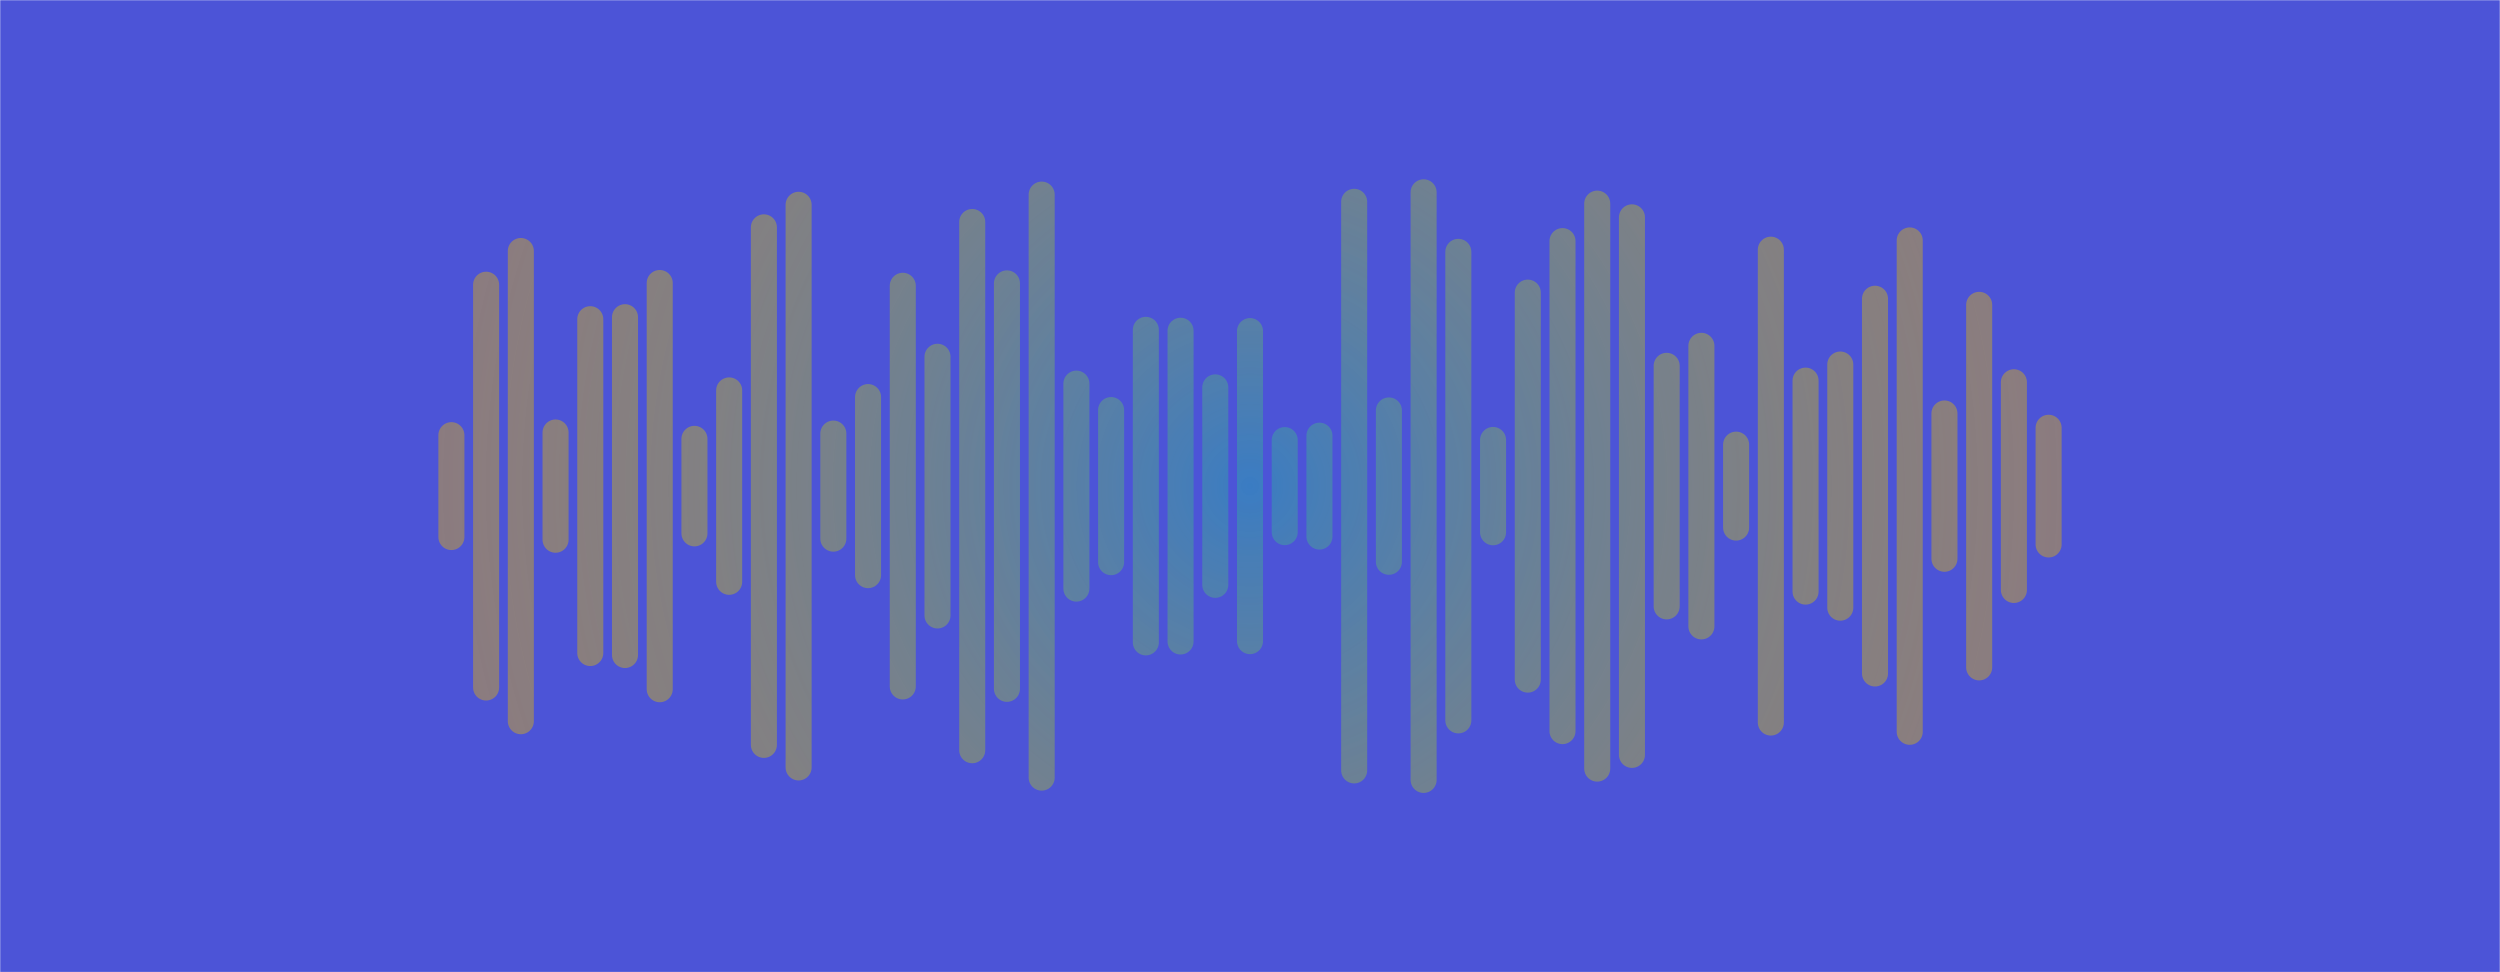 <svg xmlns="http://www.w3.org/2000/svg" version="1.1" xmlns:xlink="http://www.w3.org/1999/xlink" xmlns:svgjs="http://svgjs.dev/svgjs" width="1440" height="560" preserveAspectRatio="none" viewBox="0 0 1440 560"><g mask="url(&quot;#SvgjsMask1018&quot;)" fill="none"><rect width="1440" height="560" x="0" y="0" fill="rgba(76, 84, 215, 1)"></rect><g transform="translate(0, 0)" stroke-linecap="round" stroke="url(&quot;#SvgjsRadialGradient1019&quot;)"><path d="M260 250.66 L260 309.33" stroke-width="15"></path><path d="M280 164 L280 396" stroke-width="15"></path><path d="M300 144.58 L300 415.42" stroke-width="15"></path><path d="M320 249.12 L320 310.88" stroke-width="15"></path><path d="M340 183.86 L340 376.14" stroke-width="15"></path><path d="M360 182.71 L360 377.29" stroke-width="15"></path><path d="M380 163.01 L380 396.99" stroke-width="15"></path><path d="M400 252.78 L400 307.21" stroke-width="15"></path><path d="M420 224.88 L420 335.12" stroke-width="15"></path><path d="M440 130.95 L440 429.05" stroke-width="15"></path><path d="M460 117.96 L460 442.04" stroke-width="15"></path><path d="M480 249.74 L480 310.26" stroke-width="15"></path><path d="M500 228.72 L500 331.28" stroke-width="15"></path><path d="M520 164.61 L520 395.39" stroke-width="15"></path><path d="M540 205.5 L540 354.5" stroke-width="15"></path><path d="M560 127.87 L560 432.13" stroke-width="15"></path><path d="M580 163.23 L580 396.77" stroke-width="15"></path><path d="M600 112.09 L600 447.9" stroke-width="15"></path><path d="M620 220.97 L620 339.03" stroke-width="15"></path><path d="M640 236.2 L640 323.8" stroke-width="15"></path><path d="M660 189.99 L660 370.01" stroke-width="15"></path><path d="M680 190.51 L680 369.49" stroke-width="15"></path><path d="M700 223.13 L700 336.87" stroke-width="15"></path><path d="M720 190.71 L720 369.29" stroke-width="15"></path><path d="M740 253.5 L740 306.5" stroke-width="15"></path><path d="M760 250.95 L760 309.05" stroke-width="15"></path><path d="M780 116.25 L780 443.75" stroke-width="15"></path><path d="M800 236.42 L800 323.58" stroke-width="15"></path><path d="M820 110.77 L820 449.23" stroke-width="15"></path><path d="M840 145.07 L840 414.93" stroke-width="15"></path><path d="M860 253.42 L860 306.58" stroke-width="15"></path><path d="M880 168.55 L880 391.45" stroke-width="15"></path><path d="M900 138.88 L900 421.12" stroke-width="15"></path><path d="M920 117.29 L920 442.71" stroke-width="15"></path><path d="M940 125.19 L940 434.81" stroke-width="15"></path><path d="M960 210.72 L960 349.27" stroke-width="15"></path><path d="M980 199.2 L980 360.8" stroke-width="15"></path><path d="M1000 256.12 L1000 303.88" stroke-width="15"></path><path d="M1020 143.82 L1020 416.18" stroke-width="15"></path><path d="M1040 219.24 L1040 340.76" stroke-width="15"></path><path d="M1060 209.98 L1060 350.02" stroke-width="15"></path><path d="M1080 172.08 L1080 387.92" stroke-width="15"></path><path d="M1100 138.49 L1100 421.51" stroke-width="15"></path><path d="M1120 238.16 L1120 321.85" stroke-width="15"></path><path d="M1140 175.59 L1140 384.41" stroke-width="15"></path><path d="M1160 220.18 L1160 339.82" stroke-width="15"></path><path d="M1180 246.4 L1180 313.6" stroke-width="15"></path></g></g><defs><mask id="SvgjsMask1018"><rect width="1440" height="560" fill="#ffffff"></rect></mask><radialGradient cx="720" cy="280" r="509.87" gradientUnits="userSpaceOnUse" id="SvgjsRadialGradient1019"><stop stop-color="#3a7cc3" offset="0"></stop><stop stop-color="rgba(221, 170, 17, 0.43)" offset="1"></stop></radialGradient></defs></svg>